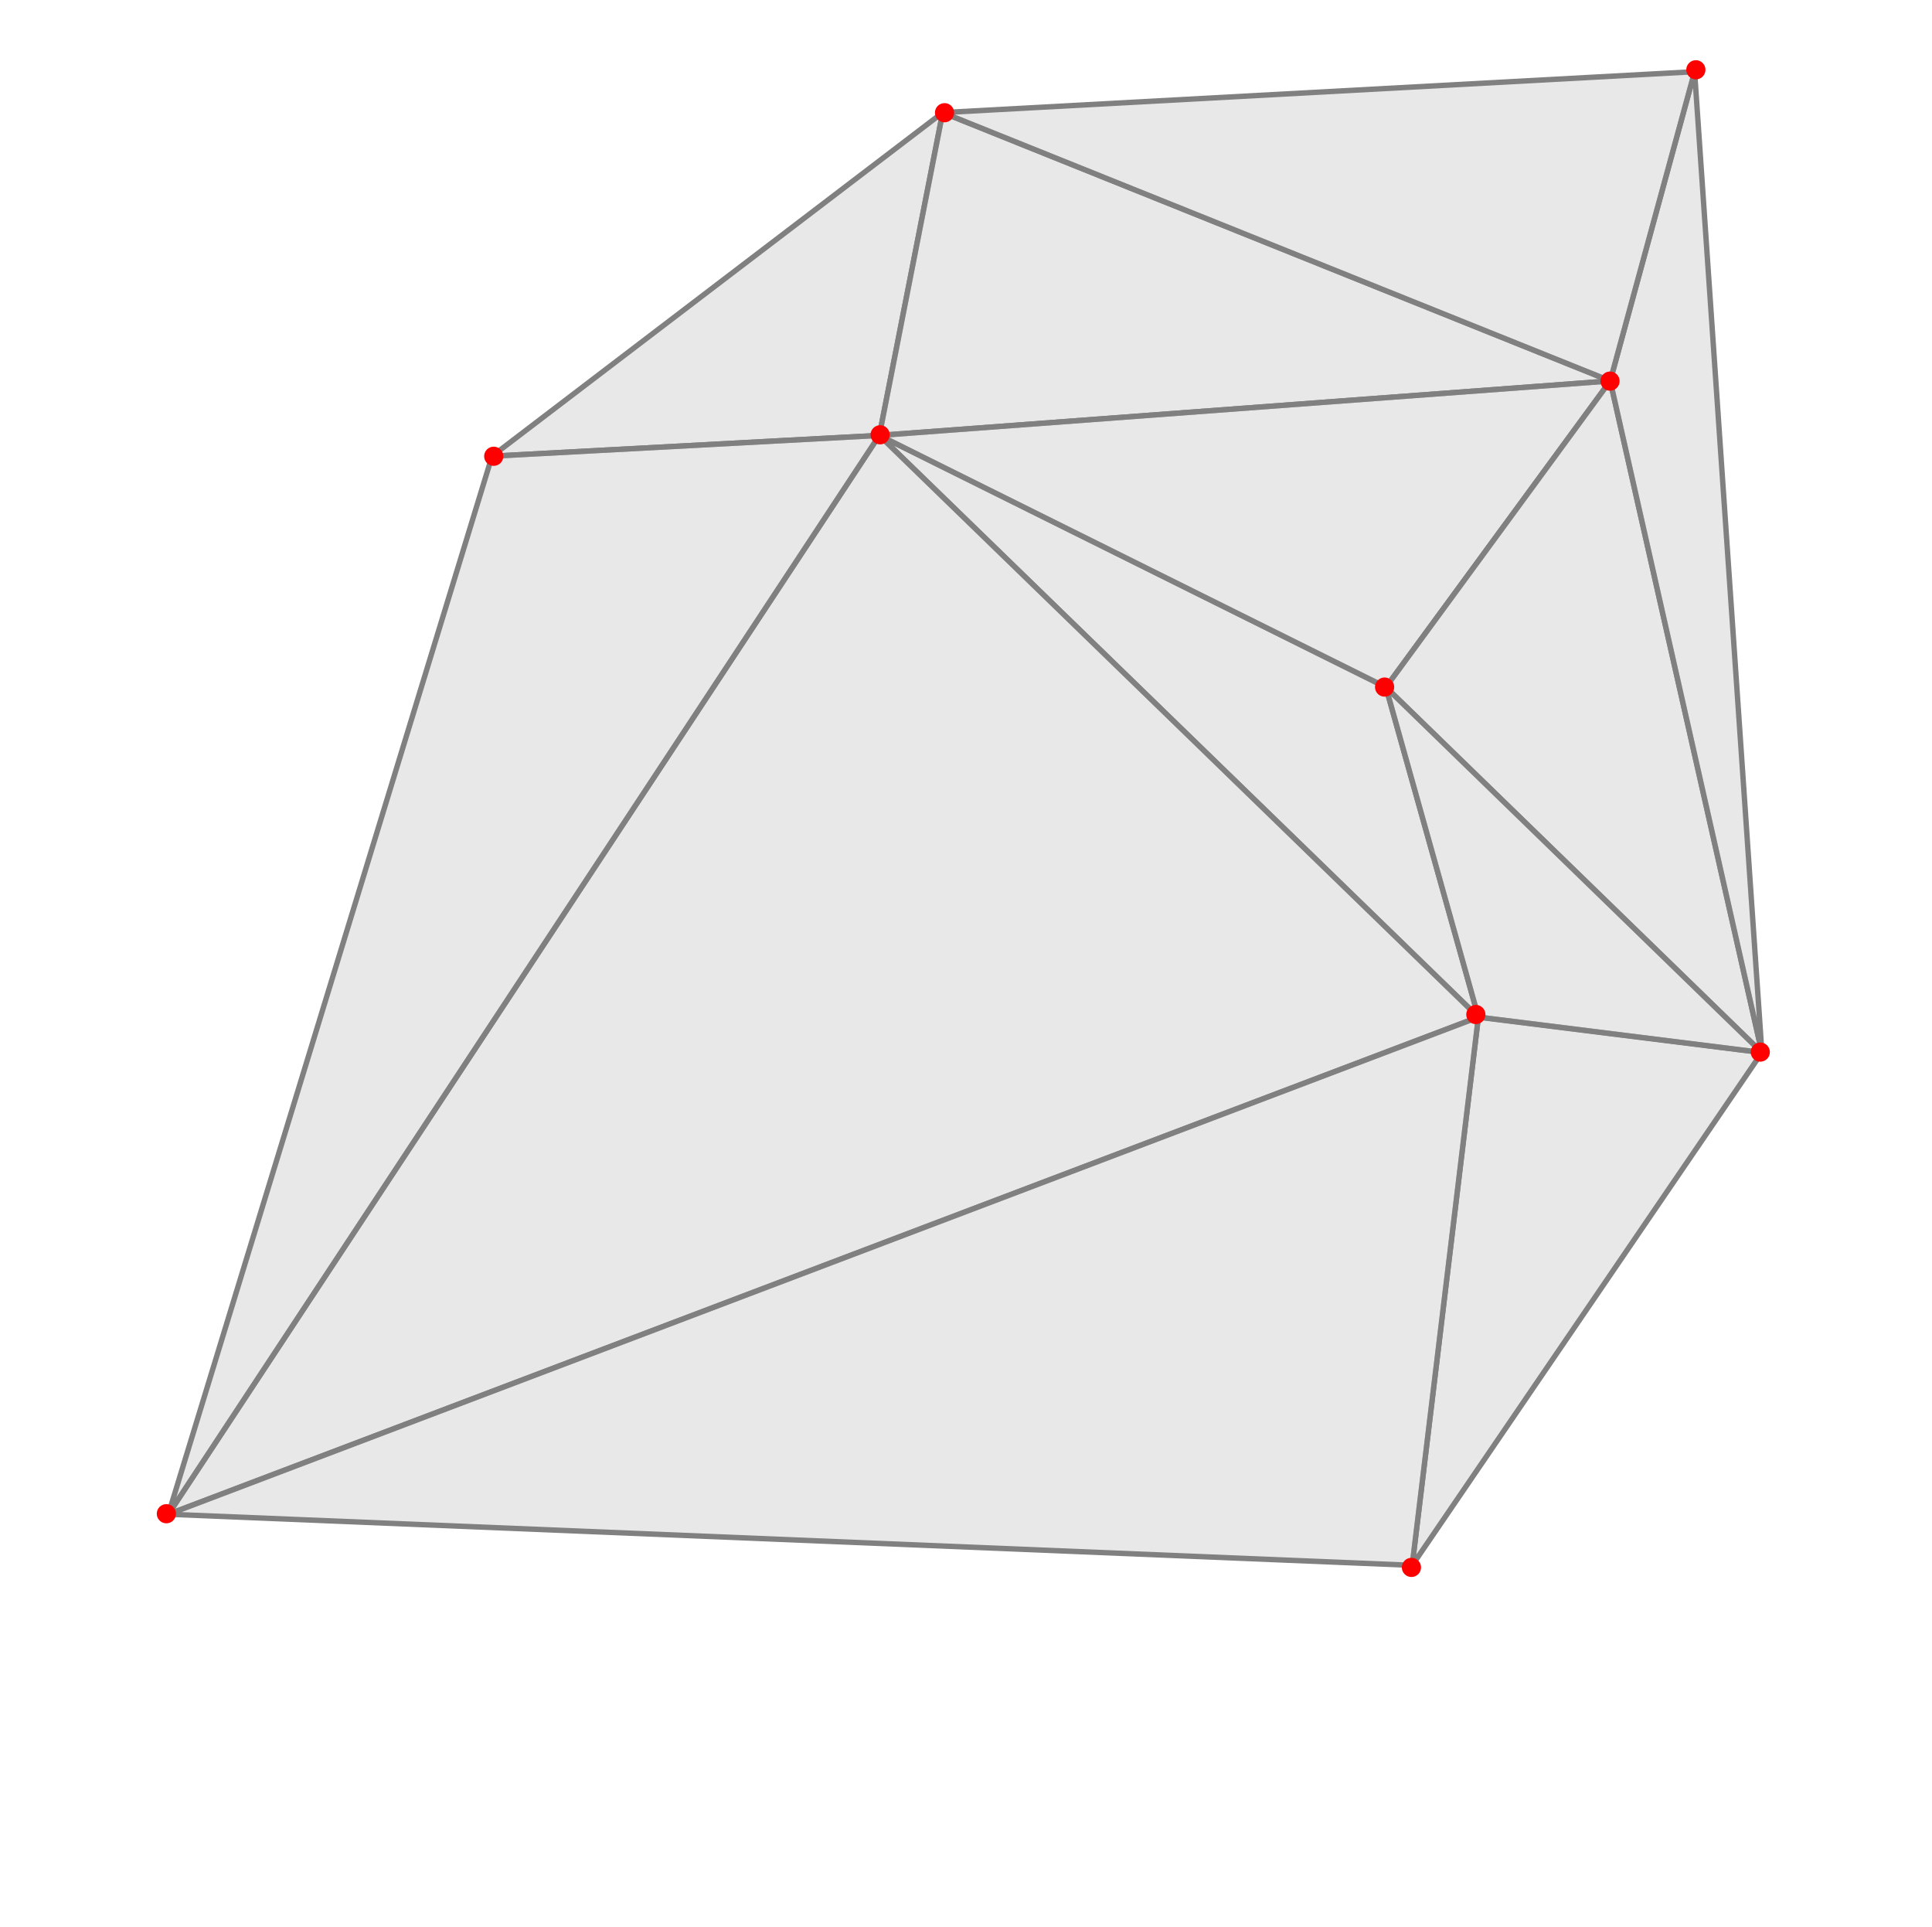<?xml version="1.0" encoding="UTF-8"?>
<svg xmlns="http://www.w3.org/2000/svg" xmlns:xlink="http://www.w3.org/1999/xlink" width="360pt" height="359pt" viewBox="0 0 360 359" version="1.1">
<g id="surface148">
<path style="fill-rule:nonzero;fill:rgb(84.999%,84.999%,84.999%);fill-opacity:0.6;stroke-width:1;stroke-linecap:square;stroke-linejoin:miter;stroke:rgb(50%,50%,50%);stroke-opacity:1;stroke-miterlimit:3.25;" d="M 237.852 94.113 L 349.473 202.48 L 332.242 141.02 Z M 237.852 94.113 " transform="matrix(1,0,0,1,-74,-13)"/>
<path style="fill-rule:nonzero;fill:rgb(84.999%,84.999%,84.999%);fill-opacity:0.6;stroke-width:1;stroke-linecap:square;stroke-linejoin:miter;stroke:rgb(50%,50%,50%);stroke-opacity:1;stroke-miterlimit:3.25;" d="M 349.473 202.48 L 237.852 94.113 L 105.375 295.098 Z M 349.473 202.48 " transform="matrix(1,0,0,1,-74,-13)"/>
<path style="fill-rule:nonzero;fill:rgb(84.999%,84.999%,84.999%);fill-opacity:0.6;stroke-width:1;stroke-linecap:square;stroke-linejoin:miter;stroke:rgb(50%,50%,50%);stroke-opacity:1;stroke-miterlimit:3.25;" d="M 165.68 97.984 L 237.852 94.113 L 249.652 33.977 Z M 165.68 97.984 " transform="matrix(1,0,0,1,-74,-13)"/>
<path style="fill-rule:nonzero;fill:rgb(84.999%,84.999%,84.999%);fill-opacity:0.6;stroke-width:1;stroke-linecap:square;stroke-linejoin:miter;stroke:rgb(50%,50%,50%);stroke-opacity:1;stroke-miterlimit:3.25;" d="M 237.852 94.113 L 165.68 97.984 L 105.375 295.098 Z M 237.852 94.113 " transform="matrix(1,0,0,1,-74,-13)"/>
<path style="fill-rule:nonzero;fill:rgb(84.999%,84.999%,84.999%);fill-opacity:0.6;stroke-width:1;stroke-linecap:square;stroke-linejoin:miter;stroke:rgb(50%,50%,50%);stroke-opacity:1;stroke-miterlimit:3.25;" d="M 374.039 83.965 L 249.652 33.977 L 237.852 94.113 Z M 374.039 83.965 " transform="matrix(1,0,0,1,-74,-13)"/>
<path style="fill-rule:nonzero;fill:rgb(84.999%,84.999%,84.999%);fill-opacity:0.6;stroke-width:1;stroke-linecap:square;stroke-linejoin:miter;stroke:rgb(50%,50%,50%);stroke-opacity:1;stroke-miterlimit:3.25;" d="M 237.852 94.113 L 332.242 141.02 L 374.039 83.965 Z M 237.852 94.113 " transform="matrix(1,0,0,1,-74,-13)"/>
<path style="fill-rule:nonzero;fill:rgb(84.999%,84.999%,84.999%);fill-opacity:0.6;stroke-width:1;stroke-linecap:square;stroke-linejoin:miter;stroke:rgb(50%,50%,50%);stroke-opacity:1;stroke-miterlimit:3.25;" d="M 337.145 304.613 L 402.301 209.082 L 349.473 202.48 Z M 337.145 304.613 " transform="matrix(1,0,0,1,-74,-13)"/>
<path style="fill-rule:nonzero;fill:rgb(84.999%,84.999%,84.999%);fill-opacity:0.6;stroke-width:1;stroke-linecap:square;stroke-linejoin:miter;stroke:rgb(50%,50%,50%);stroke-opacity:1;stroke-miterlimit:3.25;" d="M 374.039 83.965 L 332.242 141.02 L 402.301 209.082 Z M 374.039 83.965 " transform="matrix(1,0,0,1,-74,-13)"/>
<path style="fill-rule:nonzero;fill:rgb(84.999%,84.999%,84.999%);fill-opacity:0.6;stroke-width:1;stroke-linecap:square;stroke-linejoin:miter;stroke:rgb(50%,50%,50%);stroke-opacity:1;stroke-miterlimit:3.25;" d="M 374.039 83.965 L 402.301 209.082 L 389.762 26.355 Z M 374.039 83.965 " transform="matrix(1,0,0,1,-74,-13)"/>
<path style="fill-rule:nonzero;fill:rgb(84.999%,84.999%,84.999%);fill-opacity:0.6;stroke-width:1;stroke-linecap:square;stroke-linejoin:miter;stroke:rgb(50%,50%,50%);stroke-opacity:1;stroke-miterlimit:3.25;" d="M 374.039 83.965 L 389.762 26.355 L 249.652 33.977 Z M 374.039 83.965 " transform="matrix(1,0,0,1,-74,-13)"/>
<path style="fill-rule:nonzero;fill:rgb(84.999%,84.999%,84.999%);fill-opacity:0.6;stroke-width:1;stroke-linecap:square;stroke-linejoin:miter;stroke:rgb(50%,50%,50%);stroke-opacity:1;stroke-miterlimit:3.25;" d="M 402.301 209.082 L 332.242 141.02 L 349.473 202.48 Z M 402.301 209.082 " transform="matrix(1,0,0,1,-74,-13)"/>
<path style="fill-rule:nonzero;fill:rgb(84.999%,84.999%,84.999%);fill-opacity:0.6;stroke-width:1;stroke-linecap:square;stroke-linejoin:miter;stroke:rgb(50%,50%,50%);stroke-opacity:1;stroke-miterlimit:3.25;" d="M 337.145 304.613 L 349.473 202.48 L 105.375 295.098 Z M 337.145 304.613 " transform="matrix(1,0,0,1,-74,-13)"/>
<path style=" stroke:none;fill-rule:evenodd;fill:rgb(99.998%,0%,0%);fill-opacity:1;" d="M 264.789 292 C 264.789 291.523 264.602 291.07 264.266 290.734 C 263.93 290.398 263.477 290.211 263 290.211 C 262.523 290.211 262.07 290.398 261.734 290.734 C 261.398 291.07 261.211 291.523 261.211 292 C 261.211 292.477 261.398 292.93 261.734 293.266 C 262.07 293.602 262.523 293.789 263 293.789 C 263.477 293.789 263.93 293.602 264.266 293.266 C 264.602 292.93 264.789 292.477 264.789 292 Z M 264.789 292 "/>
<path style=" stroke:none;fill-rule:evenodd;fill:rgb(99.998%,0%,0%);fill-opacity:1;" d="M 32.789 282 C 32.789 281.523 32.602 281.07 32.266 280.734 C 31.93 280.398 31.477 280.211 31 280.211 C 30.523 280.211 30.07 280.398 29.734 280.734 C 29.398 281.07 29.211 281.523 29.211 282 C 29.211 282.477 29.398 282.93 29.734 283.266 C 30.07 283.602 30.523 283.789 31 283.789 C 31.477 283.789 31.93 283.602 32.266 283.266 C 32.602 282.93 32.789 282.477 32.789 282 Z M 32.789 282 "/>
<path style=" stroke:none;fill-rule:evenodd;fill:rgb(99.998%,0%,0%);fill-opacity:1;" d="M 329.789 196 C 329.789 195.523 329.602 195.07 329.266 194.734 C 328.93 194.398 328.477 194.211 328 194.211 C 327.523 194.211 327.07 194.398 326.734 194.734 C 326.398 195.07 326.211 195.523 326.211 196 C 326.211 196.477 326.398 196.93 326.734 197.266 C 327.07 197.602 327.523 197.789 328 197.789 C 328.477 197.789 328.93 197.602 329.266 197.266 C 329.602 196.93 329.789 196.477 329.789 196 Z M 329.789 196 "/>
<path style=" stroke:none;fill-rule:evenodd;fill:rgb(99.998%,0%,0%);fill-opacity:1;" d="M 276.789 189 C 276.789 188.523 276.602 188.07 276.266 187.734 C 275.93 187.398 275.477 187.211 275 187.211 C 274.523 187.211 274.07 187.398 273.734 187.734 C 273.398 188.07 273.211 188.523 273.211 189 C 273.211 189.477 273.398 189.93 273.734 190.266 C 274.07 190.602 274.523 190.789 275 190.789 C 275.477 190.789 275.93 190.602 276.266 190.266 C 276.602 189.93 276.789 189.477 276.789 189 Z M 276.789 189 "/>
<path style=" stroke:none;fill-rule:evenodd;fill:rgb(99.998%,0%,0%);fill-opacity:1;" d="M 259.789 128 C 259.789 127.523 259.602 127.07 259.266 126.734 C 258.93 126.398 258.477 126.211 258 126.211 C 257.523 126.211 257.07 126.398 256.734 126.734 C 256.398 127.07 256.211 127.523 256.211 128 C 256.211 128.477 256.398 128.93 256.734 129.266 C 257.07 129.602 257.523 129.789 258 129.789 C 258.477 129.789 258.93 129.602 259.266 129.266 C 259.602 128.93 259.789 128.477 259.789 128 Z M 259.789 128 "/>
<path style=" stroke:none;fill-rule:evenodd;fill:rgb(99.998%,0%,0%);fill-opacity:1;" d="M 93.789 85 C 93.789 84.523 93.602 84.07 93.266 83.734 C 92.93 83.398 92.477 83.211 92 83.211 C 91.523 83.211 91.07 83.398 90.734 83.734 C 90.398 84.07 90.211 84.523 90.211 85 C 90.211 85.477 90.398 85.93 90.734 86.266 C 91.07 86.602 91.523 86.789 92 86.789 C 92.477 86.789 92.93 86.602 93.266 86.266 C 93.602 85.93 93.789 85.477 93.789 85 Z M 93.789 85 "/>
<path style=" stroke:none;fill-rule:evenodd;fill:rgb(99.998%,0%,0%);fill-opacity:1;" d="M 165.789 81 C 165.789 80.523 165.602 80.07 165.266 79.734 C 164.93 79.398 164.477 79.211 164 79.211 C 163.523 79.211 163.07 79.398 162.734 79.734 C 162.398 80.07 162.211 80.523 162.211 81 C 162.211 81.477 162.398 81.93 162.734 82.266 C 163.07 82.602 163.523 82.789 164 82.789 C 164.477 82.789 164.93 82.602 165.266 82.266 C 165.602 81.93 165.789 81.477 165.789 81 Z M 165.789 81 "/>
<path style=" stroke:none;fill-rule:evenodd;fill:rgb(99.998%,0%,0%);fill-opacity:1;" d="M 301.789 71 C 301.789 70.523 301.602 70.07 301.266 69.734 C 300.93 69.398 300.477 69.211 300 69.211 C 299.523 69.211 299.07 69.398 298.734 69.734 C 298.398 70.07 298.211 70.523 298.211 71 C 298.211 71.477 298.398 71.93 298.734 72.266 C 299.07 72.602 299.523 72.789 300 72.789 C 300.477 72.789 300.93 72.602 301.266 72.266 C 301.602 71.93 301.789 71.477 301.789 71 Z M 301.789 71 "/>
<path style=" stroke:none;fill-rule:evenodd;fill:rgb(99.998%,0%,0%);fill-opacity:1;" d="M 177.789 21 C 177.789 20.523 177.602 20.07 177.266 19.734 C 176.93 19.398 176.477 19.211 176 19.211 C 175.523 19.211 175.07 19.398 174.734 19.734 C 174.398 20.07 174.211 20.523 174.211 21 C 174.211 21.477 174.398 21.93 174.734 22.266 C 175.07 22.602 175.523 22.789 176 22.789 C 176.477 22.789 176.93 22.602 177.266 22.266 C 177.602 21.93 177.789 21.477 177.789 21 Z M 177.789 21 "/>
<path style=" stroke:none;fill-rule:evenodd;fill:rgb(99.998%,0%,0%);fill-opacity:1;" d="M 317.789 13 C 317.789 12.523 317.602 12.07 317.266 11.734 C 316.93 11.398 316.477 11.211 316 11.211 C 315.523 11.211 315.07 11.398 314.734 11.734 C 314.398 12.07 314.211 12.523 314.211 13 C 314.211 13.477 314.398 13.93 314.734 14.266 C 315.07 14.602 315.523 14.789 316 14.789 C 316.477 14.789 316.93 14.602 317.266 14.266 C 317.602 13.93 317.789 13.477 317.789 13 Z M 317.789 13 "/>
<path style=" stroke:none;fill-rule:evenodd;fill:rgb(99.998%,0%,0%);fill-opacity:1;" d="M 264.5 292 C 264.5 291.602 264.344 291.219 264.062 290.938 C 263.781 290.656 263.398 290.5 263 290.5 C 262.602 290.5 262.219 290.656 261.938 290.938 C 261.656 291.219 261.5 291.602 261.5 292 C 261.5 292.398 261.656 292.781 261.938 293.062 C 262.219 293.344 262.602 293.5 263 293.5 C 263.398 293.5 263.781 293.344 264.062 293.062 C 264.344 292.781 264.5 292.398 264.5 292 Z M 264.5 292 "/>
<path style=" stroke:none;fill-rule:evenodd;fill:rgb(99.998%,0%,0%);fill-opacity:1;" d="M 32.5 282 C 32.5 281.602 32.344 281.219 32.062 280.938 C 31.781 280.656 31.398 280.5 31 280.5 C 30.602 280.5 30.219 280.656 29.938 280.938 C 29.656 281.219 29.5 281.602 29.5 282 C 29.5 282.398 29.656 282.781 29.938 283.062 C 30.219 283.344 30.602 283.5 31 283.5 C 31.398 283.5 31.781 283.344 32.062 283.062 C 32.344 282.781 32.5 282.398 32.5 282 Z M 32.5 282 "/>
<path style=" stroke:none;fill-rule:evenodd;fill:rgb(99.998%,0%,0%);fill-opacity:1;" d="M 329.5 196 C 329.5 195.602 329.344 195.219 329.062 194.938 C 328.781 194.656 328.398 194.5 328 194.5 C 327.602 194.5 327.219 194.656 326.938 194.938 C 326.656 195.219 326.5 195.602 326.5 196 C 326.5 196.398 326.656 196.781 326.938 197.062 C 327.219 197.344 327.602 197.5 328 197.5 C 328.398 197.5 328.781 197.344 329.062 197.062 C 329.344 196.781 329.5 196.398 329.5 196 Z M 329.5 196 "/>
<path style=" stroke:none;fill-rule:evenodd;fill:rgb(99.998%,0%,0%);fill-opacity:1;" d="M 276.5 189 C 276.5 188.602 276.344 188.219 276.062 187.938 C 275.781 187.656 275.398 187.5 275 187.5 C 274.602 187.5 274.219 187.656 273.938 187.938 C 273.656 188.219 273.5 188.602 273.5 189 C 273.5 189.398 273.656 189.781 273.938 190.062 C 274.219 190.344 274.602 190.5 275 190.5 C 275.398 190.5 275.781 190.344 276.062 190.062 C 276.344 189.781 276.5 189.398 276.5 189 Z M 276.5 189 "/>
<path style=" stroke:none;fill-rule:evenodd;fill:rgb(99.998%,0%,0%);fill-opacity:1;" d="M 259.5 128 C 259.5 127.602 259.344 127.219 259.062 126.938 C 258.781 126.656 258.398 126.5 258 126.5 C 257.602 126.5 257.219 126.656 256.938 126.938 C 256.656 127.219 256.5 127.602 256.5 128 C 256.5 128.398 256.656 128.781 256.938 129.062 C 257.219 129.344 257.602 129.5 258 129.5 C 258.398 129.5 258.781 129.344 259.062 129.062 C 259.344 128.781 259.5 128.398 259.5 128 Z M 259.5 128 "/>
<path style=" stroke:none;fill-rule:evenodd;fill:rgb(99.998%,0%,0%);fill-opacity:1;" d="M 93.5 85 C 93.5 84.602 93.344 84.219 93.062 83.938 C 92.781 83.656 92.398 83.5 92 83.5 C 91.602 83.5 91.219 83.656 90.938 83.938 C 90.656 84.219 90.5 84.602 90.5 85 C 90.5 85.398 90.656 85.781 90.938 86.062 C 91.219 86.344 91.602 86.5 92 86.5 C 92.398 86.5 92.781 86.344 93.062 86.062 C 93.344 85.781 93.5 85.398 93.5 85 Z M 93.5 85 "/>
<path style=" stroke:none;fill-rule:evenodd;fill:rgb(99.998%,0%,0%);fill-opacity:1;" d="M 165.5 81 C 165.5 80.602 165.344 80.219 165.062 79.938 C 164.781 79.656 164.398 79.5 164 79.5 C 163.602 79.5 163.219 79.656 162.938 79.938 C 162.656 80.219 162.5 80.602 162.5 81 C 162.5 81.398 162.656 81.781 162.938 82.062 C 163.219 82.344 163.602 82.5 164 82.5 C 164.398 82.5 164.781 82.344 165.062 82.062 C 165.344 81.781 165.5 81.398 165.5 81 Z M 165.5 81 "/>
<path style=" stroke:none;fill-rule:evenodd;fill:rgb(99.998%,0%,0%);fill-opacity:1;" d="M 301.5 71 C 301.5 70.602 301.344 70.219 301.062 69.938 C 300.781 69.656 300.398 69.5 300 69.5 C 299.602 69.5 299.219 69.656 298.938 69.938 C 298.656 70.219 298.5 70.602 298.5 71 C 298.5 71.398 298.656 71.781 298.938 72.062 C 299.219 72.344 299.602 72.5 300 72.5 C 300.398 72.5 300.781 72.344 301.062 72.062 C 301.344 71.781 301.5 71.398 301.5 71 Z M 301.5 71 "/>
<path style=" stroke:none;fill-rule:evenodd;fill:rgb(99.998%,0%,0%);fill-opacity:1;" d="M 177.5 21 C 177.5 20.602 177.344 20.219 177.062 19.938 C 176.781 19.656 176.398 19.5 176 19.5 C 175.602 19.5 175.219 19.656 174.938 19.938 C 174.656 20.219 174.5 20.602 174.5 21 C 174.5 21.398 174.656 21.781 174.938 22.062 C 175.219 22.344 175.602 22.5 176 22.5 C 176.398 22.5 176.781 22.344 177.062 22.062 C 177.344 21.781 177.5 21.398 177.5 21 Z M 177.5 21 "/>
<path style=" stroke:none;fill-rule:evenodd;fill:rgb(99.998%,0%,0%);fill-opacity:1;" d="M 317.5 13 C 317.5 12.602 317.344 12.219 317.062 11.938 C 316.781 11.656 316.398 11.5 316 11.5 C 315.602 11.5 315.219 11.656 314.938 11.938 C 314.656 12.219 314.5 12.602 314.5 13 C 314.5 13.398 314.656 13.781 314.938 14.062 C 315.219 14.344 315.602 14.5 316 14.5 C 316.398 14.5 316.781 14.344 317.062 14.062 C 317.344 13.781 317.5 13.398 317.5 13 Z M 317.5 13 "/>
</g>
</svg>
